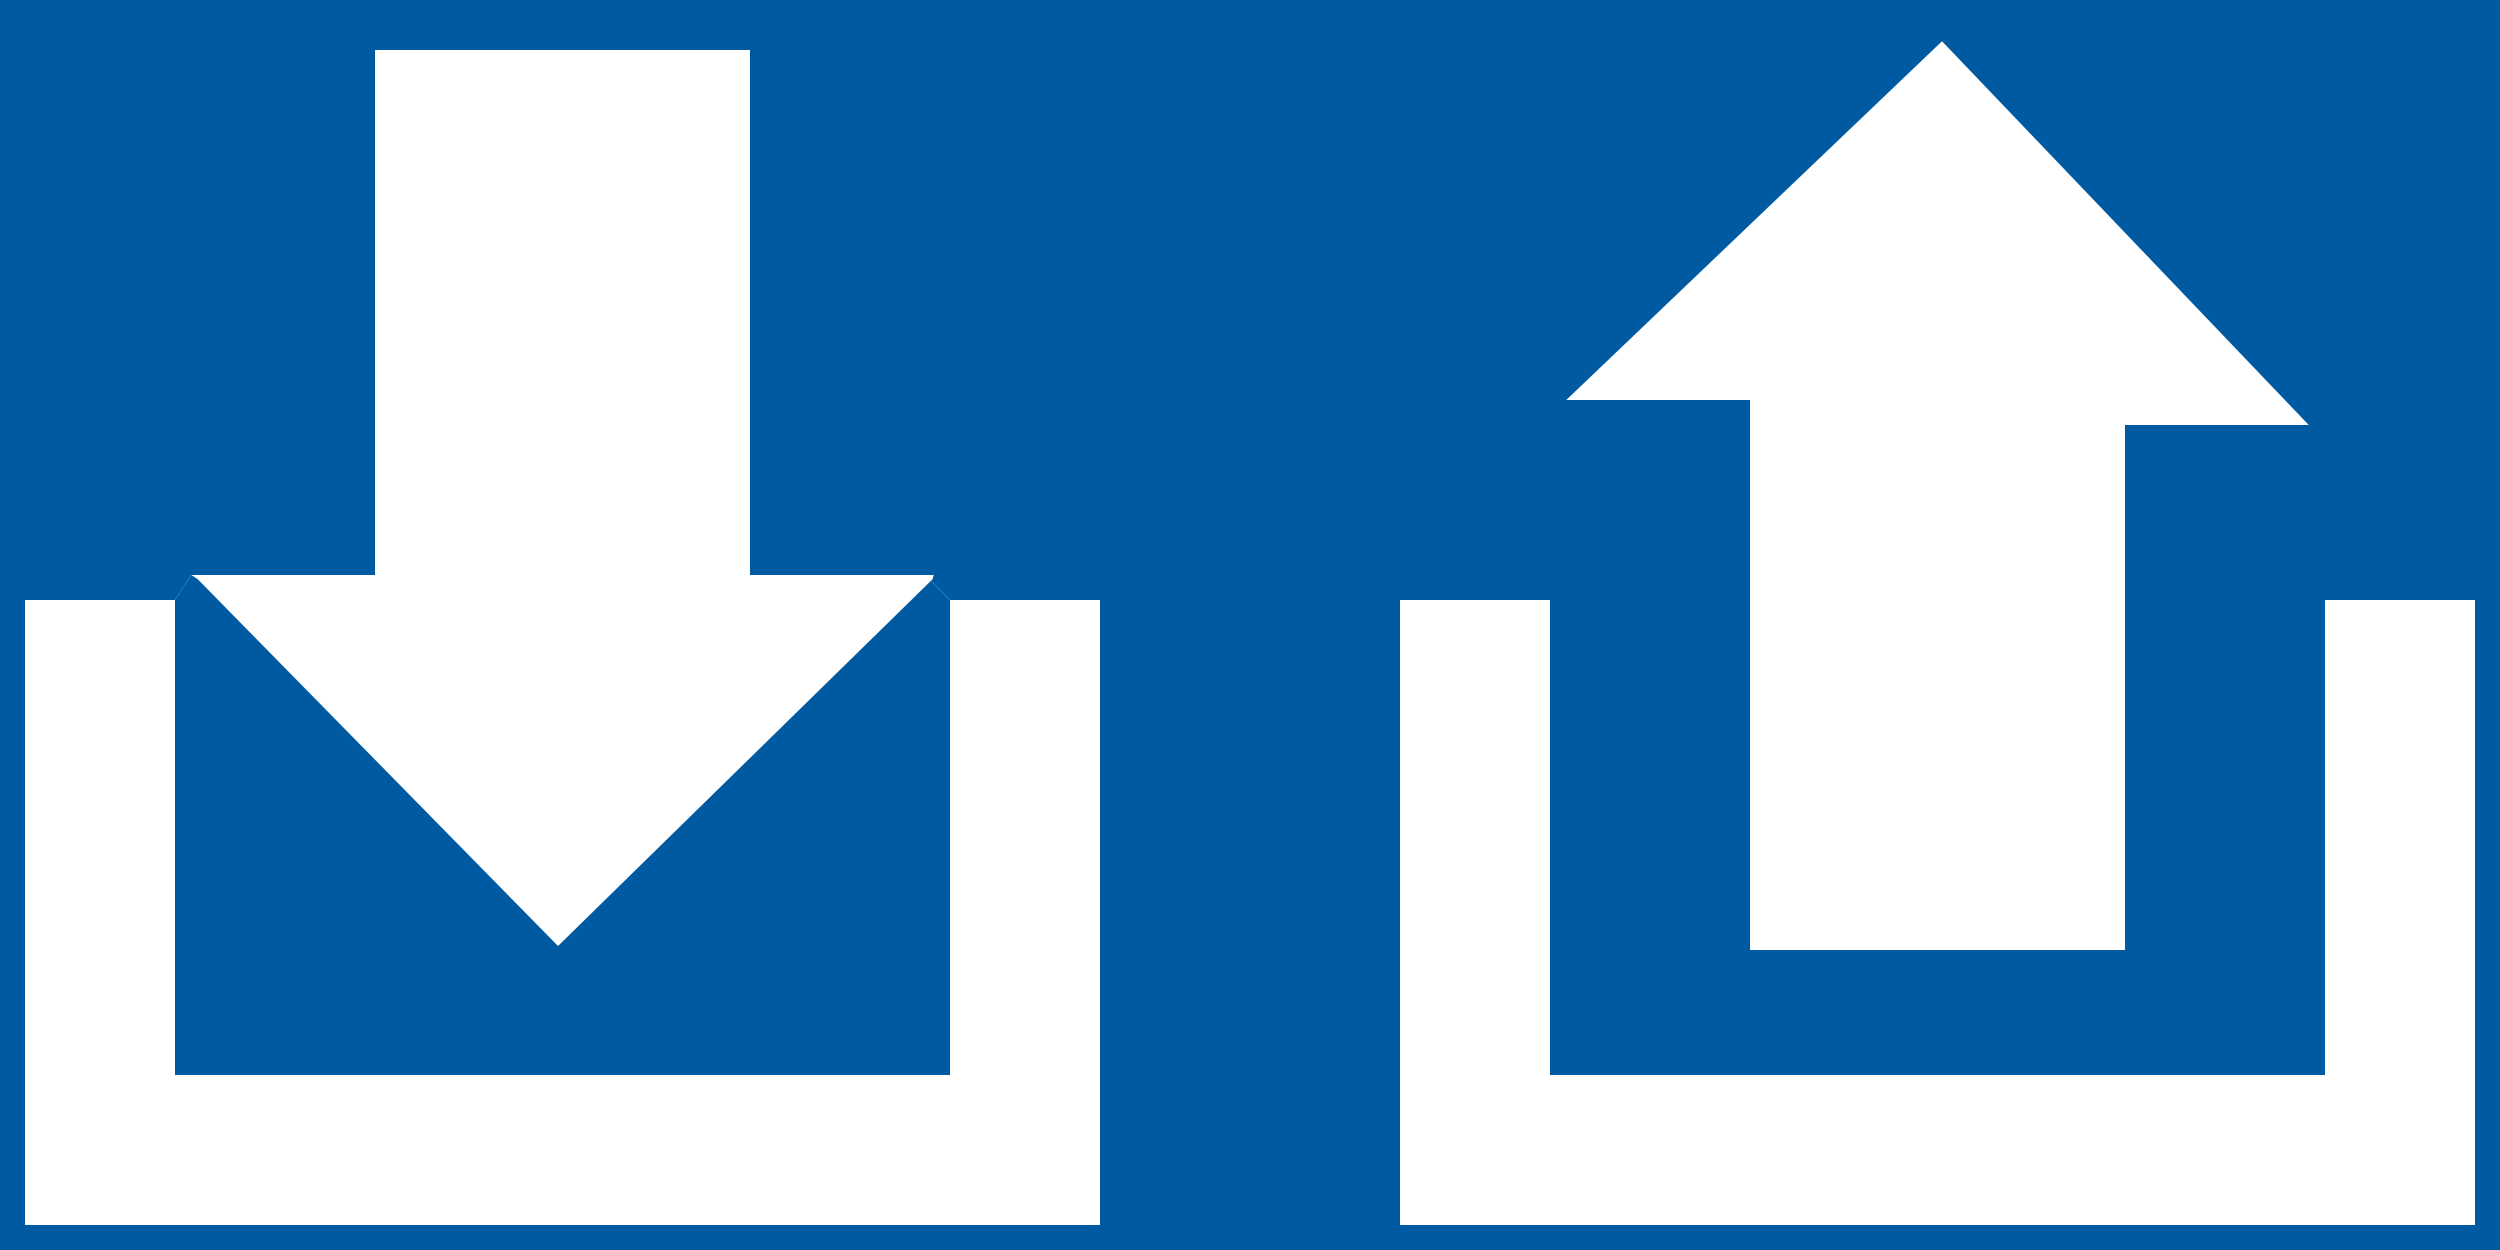 <?xml version="1.0" encoding="iso-8859-1"?>
<!-- Generator: Adobe Illustrator 15.0.2, SVG Export Plug-In . SVG Version: 6.00 Build 0)  -->
<!DOCTYPE svg PUBLIC "-//W3C//DTD SVG 1.1//EN" "http://www.w3.org/Graphics/SVG/1.1/DTD/svg11.dtd">
<svg version="1.1" id="Layer_1" xmlns="http://www.w3.org/2000/svg" xmlns:xlink="http://www.w3.org/1999/xlink" x="0px" y="0px"
	 width="100px" height="50px" viewBox="0 0 100 50" style="enable-background:new 0 0 100 50;" xml:space="preserve">
<path style="fill:#005AA2;" d="M37.24,23.23L22.32,37.84L7.9,23.16L7.65,23L7,24v19h31V24L37.24,23.23z"/>
<path style="fill:#005AA2;" d="M-2-1v53h103V-1H-2z M77.68,1.65L92.35,17H85v21H70V16h-7.35L77.68,1.65z M44,49H1V24h6l0.65-1H15V2
	h15v21h7.35l-0.05,0.17l-0.06,0.06L38,24h6V49z M99,49H56V24h6v19h31V24h6V49z"/>
</svg>
